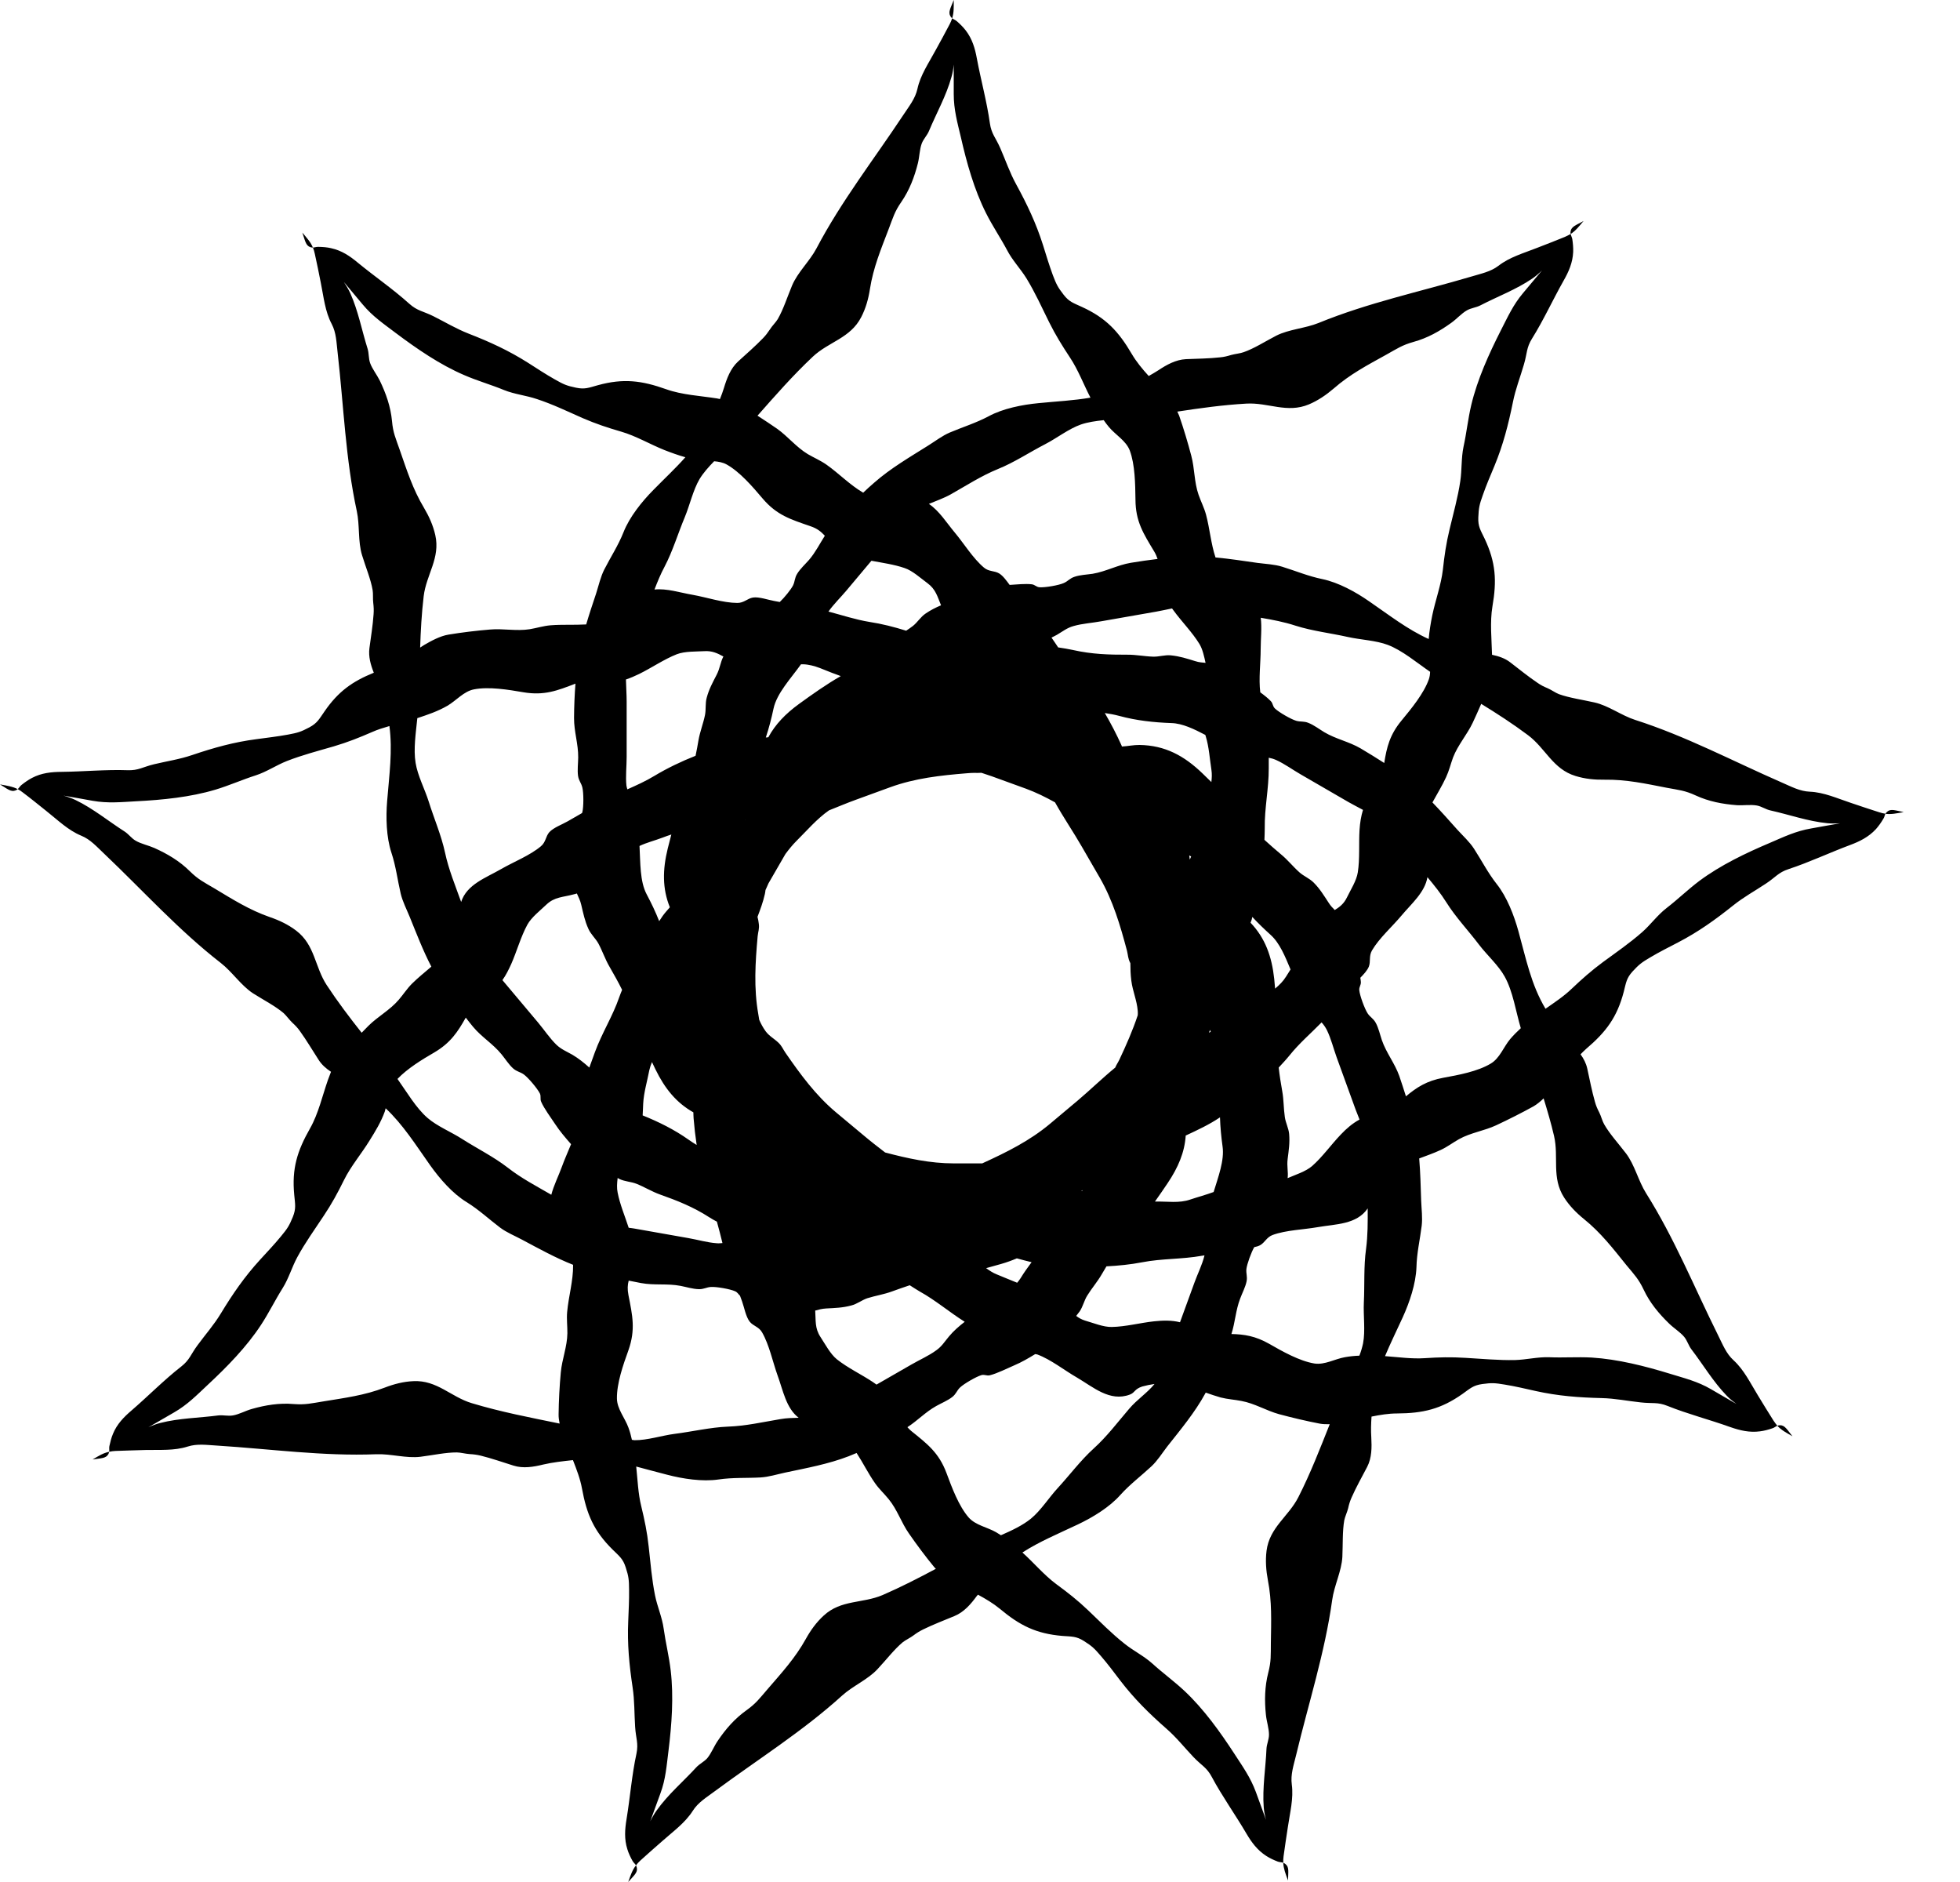 <svg width="25" height="24" viewBox="0 0 25 24" fill="#000000" xmlns="http://www.w3.org/2000/svg">
  <path d="M12.123 0.208C12.131 0.22 12.137 0.227 12.145 0.233C12.168 0.16 12.165 0.095 12.165 0C12.127 0.1 12.09 0.153 12.123 0.208Z"/>
  <path d="M3.959 3.152C3.971 3.156 3.982 3.157 3.991 3.157C3.962 3.086 3.917 3.039 3.856 2.966C3.892 3.067 3.898 3.132 3.959 3.152Z"/>
  <path d="M0.198 10.08C0.209 10.075 0.219 10.07 0.226 10.063C0.158 10.029 0.093 10.02 0 10.003C0.092 10.058 0.139 10.104 0.198 10.08Z"/>
  <path d="M1.382 18.544C1.388 18.533 1.391 18.523 1.392 18.514C1.318 18.529 1.262 18.564 1.181 18.612C1.287 18.595 1.351 18.6 1.382 18.544Z"/>
  <path d="M8.123 23.818C8.12 23.805 8.116 23.796 8.112 23.788C8.065 23.848 8.045 23.91 8.013 24C8.083 23.919 8.136 23.881 8.123 23.818Z"/>
  <path d="M16.429 23.981C16.43 23.873 16.447 23.811 16.396 23.771C16.387 23.763 16.377 23.758 16.368 23.755C16.372 23.831 16.396 23.892 16.429 23.981Z"/>
  <path d="M22.863 18.316C22.795 18.232 22.767 18.174 22.703 18.175C22.689 18.176 22.68 18.178 22.67 18.182C22.722 18.238 22.78 18.268 22.863 18.316Z"/>
  <path d="M24.282 10.356C24.177 10.336 24.117 10.309 24.07 10.352C24.06 10.361 24.054 10.369 24.049 10.378C24.125 10.387 24.188 10.373 24.282 10.356Z"/>
  <path d="M22.574 10.749C22.267 10.879 21.945 11.033 21.675 11.234C21.53 11.343 21.401 11.469 21.257 11.58C21.14 11.67 21.056 11.79 20.946 11.887C20.789 12.025 20.615 12.145 20.447 12.268C20.297 12.379 20.18 12.483 20.048 12.608C19.949 12.704 19.829 12.783 19.713 12.864C19.529 12.556 19.466 12.23 19.367 11.873C19.311 11.671 19.221 11.438 19.091 11.274C18.977 11.129 18.899 10.974 18.801 10.823C18.744 10.735 18.661 10.66 18.589 10.581C18.485 10.464 18.38 10.346 18.271 10.233C18.329 10.126 18.394 10.022 18.444 9.913C18.483 9.83 18.503 9.744 18.534 9.659C18.596 9.499 18.712 9.37 18.784 9.218C18.82 9.142 18.857 9.058 18.893 8.976C19.095 9.1 19.296 9.23 19.491 9.376C19.714 9.543 19.806 9.807 20.094 9.895C20.215 9.933 20.34 9.945 20.466 9.943C20.744 9.939 20.988 9.993 21.26 10.046C21.415 10.075 21.491 10.08 21.629 10.144C21.796 10.221 21.971 10.254 22.153 10.268C22.235 10.273 22.329 10.258 22.408 10.272C22.47 10.283 22.521 10.322 22.582 10.335C22.82 10.388 23.062 10.474 23.309 10.498C23.362 10.503 23.417 10.502 23.471 10.499C23.347 10.52 23.223 10.543 23.1 10.565C22.906 10.598 22.753 10.672 22.574 10.749ZM20.747 16.136C20.848 16.257 20.901 16.311 20.966 16.448C21.044 16.614 21.159 16.752 21.29 16.879C21.348 16.936 21.429 16.986 21.481 17.047C21.521 17.095 21.536 17.157 21.574 17.207C21.722 17.4 21.852 17.621 22.026 17.8C22.062 17.838 22.105 17.872 22.149 17.904C22.041 17.841 21.931 17.779 21.823 17.715C21.653 17.616 21.487 17.576 21.302 17.519C20.983 17.421 20.637 17.333 20.302 17.312C20.119 17.302 19.939 17.316 19.759 17.308C19.612 17.303 19.469 17.34 19.322 17.344C19.114 17.348 18.903 17.328 18.695 17.316C18.51 17.304 18.353 17.308 18.172 17.32C18.007 17.331 17.834 17.306 17.666 17.294C17.734 17.132 17.813 16.971 17.892 16.799C17.979 16.608 18.059 16.372 18.067 16.162C18.071 15.978 18.112 15.809 18.134 15.63C18.146 15.527 18.131 15.416 18.127 15.309C18.121 15.13 18.117 14.95 18.102 14.773C18.195 14.738 18.288 14.706 18.378 14.664C18.46 14.626 18.53 14.572 18.61 14.527C18.759 14.444 18.932 14.421 19.084 14.35C19.238 14.278 19.413 14.19 19.561 14.108C19.605 14.082 19.649 14.046 19.689 14.007C19.737 14.164 19.784 14.322 19.822 14.486C19.885 14.757 19.787 15.017 19.95 15.271C20.019 15.378 20.106 15.467 20.205 15.547C20.42 15.721 20.573 15.92 20.747 16.136ZM16.155 19.776C16.139 19.902 16.149 20.028 16.172 20.151C16.225 20.423 16.214 20.674 16.21 20.951C16.208 21.109 16.215 21.184 16.177 21.33C16.131 21.509 16.128 21.688 16.147 21.869C16.155 21.95 16.186 22.041 16.186 22.121C16.186 22.183 16.157 22.241 16.154 22.303C16.144 22.545 16.1 22.8 16.119 23.047C16.123 23.1 16.134 23.154 16.148 23.207C16.105 23.089 16.061 22.971 16.019 22.853C15.951 22.668 15.851 22.529 15.746 22.367C15.564 22.087 15.356 21.797 15.112 21.567C14.978 21.441 14.832 21.336 14.698 21.214C14.589 21.116 14.456 21.052 14.342 20.96C14.178 20.831 14.03 20.679 13.88 20.536C13.745 20.407 13.622 20.311 13.475 20.203C13.319 20.088 13.186 19.928 13.041 19.798C13.26 19.657 13.498 19.559 13.751 19.439C13.94 19.349 14.154 19.219 14.292 19.062C14.415 18.926 14.556 18.821 14.687 18.699C14.763 18.628 14.822 18.533 14.887 18.448C15.06 18.229 15.24 18.014 15.374 17.769C15.376 17.766 15.377 17.762 15.379 17.759C15.443 17.781 15.505 17.803 15.569 17.821C15.658 17.844 15.746 17.848 15.836 17.866C16.004 17.897 16.151 17.989 16.314 18.034C16.478 18.078 16.667 18.123 16.835 18.155C16.873 18.162 16.916 18.163 16.961 18.162C16.837 18.473 16.717 18.785 16.561 19.092C16.435 19.34 16.193 19.477 16.155 19.776ZM11.257 20.341C11.001 20.45 10.727 20.398 10.506 20.603C10.412 20.689 10.339 20.791 10.278 20.901C10.143 21.144 9.974 21.328 9.792 21.539C9.689 21.658 9.646 21.72 9.524 21.808C9.374 21.914 9.256 22.049 9.154 22.201C9.108 22.268 9.073 22.358 9.023 22.419C8.982 22.467 8.923 22.492 8.881 22.538C8.716 22.718 8.52 22.884 8.376 23.087C8.345 23.13 8.318 23.177 8.294 23.226C8.337 23.108 8.38 22.99 8.423 22.872C8.492 22.687 8.502 22.517 8.527 22.324C8.568 21.993 8.594 21.637 8.555 21.304C8.534 21.123 8.49 20.948 8.465 20.768C8.445 20.622 8.384 20.489 8.355 20.345C8.314 20.141 8.297 19.929 8.274 19.722C8.254 19.537 8.222 19.385 8.179 19.207C8.139 19.047 8.133 18.871 8.115 18.702C8.243 18.735 8.372 18.772 8.508 18.806C8.711 18.859 8.958 18.897 9.164 18.867C9.346 18.84 9.521 18.851 9.7 18.841C9.805 18.835 9.912 18.801 10.015 18.779C10.288 18.721 10.564 18.671 10.824 18.571C10.858 18.558 10.892 18.543 10.926 18.529C11.008 18.654 11.075 18.792 11.161 18.914C11.213 18.989 11.278 19.047 11.336 19.119C11.445 19.252 11.497 19.418 11.593 19.555C11.69 19.695 11.806 19.851 11.914 19.982C11.921 19.991 11.929 19.998 11.937 20.006C11.716 20.124 11.492 20.239 11.257 20.341ZM6.018 17.894C5.751 17.814 5.575 17.598 5.273 17.613C5.148 17.618 5.025 17.65 4.908 17.695C4.648 17.795 4.4 17.826 4.126 17.871C3.971 17.896 3.897 17.916 3.747 17.905C3.564 17.889 3.386 17.918 3.211 17.968C3.132 17.99 3.049 18.037 2.971 18.05C2.908 18.061 2.847 18.043 2.785 18.05C2.544 18.082 2.286 18.084 2.045 18.146C1.995 18.158 1.944 18.178 1.893 18.201C2.002 18.138 2.111 18.075 2.22 18.012C2.391 17.914 2.51 17.791 2.651 17.659C2.895 17.432 3.145 17.177 3.329 16.896C3.429 16.744 3.508 16.581 3.605 16.427C3.683 16.303 3.722 16.161 3.792 16.032C3.891 15.849 4.015 15.677 4.13 15.503C4.233 15.349 4.307 15.212 4.388 15.048C4.474 14.873 4.61 14.714 4.713 14.546C4.789 14.424 4.858 14.312 4.908 14.175C4.912 14.162 4.915 14.147 4.919 14.133C5.143 14.345 5.299 14.595 5.488 14.862C5.61 15.033 5.773 15.221 5.952 15.33C6.109 15.427 6.236 15.547 6.379 15.655C6.463 15.718 6.566 15.759 6.661 15.81C6.873 15.923 7.086 16.041 7.309 16.129C7.309 16.13 7.309 16.131 7.31 16.133C7.312 16.335 7.252 16.532 7.234 16.732C7.226 16.823 7.238 16.911 7.237 17.002C7.235 17.173 7.168 17.334 7.153 17.502C7.137 17.671 7.127 17.866 7.125 18.036C7.124 18.073 7.13 18.113 7.138 18.154C6.765 18.077 6.392 18.007 6.018 17.894ZM3.778 11.868C3.677 11.791 3.564 11.737 3.444 11.696C3.182 11.605 2.971 11.471 2.733 11.328C2.597 11.248 2.529 11.216 2.421 11.11C2.29 10.98 2.136 10.889 1.969 10.814C1.895 10.781 1.801 10.762 1.732 10.722C1.678 10.692 1.643 10.639 1.591 10.605C1.386 10.474 1.187 10.31 0.963 10.202C0.914 10.179 0.863 10.161 0.81 10.146C0.934 10.168 1.058 10.189 1.182 10.212C1.375 10.246 1.545 10.229 1.739 10.218C2.073 10.201 2.427 10.166 2.748 10.07C2.924 10.017 3.089 9.943 3.261 9.888C3.401 9.843 3.522 9.759 3.659 9.705C3.853 9.629 4.057 9.576 4.257 9.518C4.436 9.465 4.581 9.407 4.749 9.334C4.818 9.303 4.892 9.281 4.967 9.259C5.009 9.576 4.965 9.879 4.938 10.216C4.921 10.424 4.927 10.674 4.992 10.872C5.05 11.047 5.07 11.22 5.111 11.396C5.135 11.497 5.187 11.597 5.227 11.695C5.314 11.909 5.396 12.124 5.502 12.327C5.418 12.399 5.333 12.467 5.255 12.544C5.191 12.608 5.143 12.684 5.084 12.752C4.972 12.882 4.819 12.963 4.699 13.082C4.671 13.11 4.642 13.141 4.613 13.17C4.458 12.974 4.307 12.775 4.167 12.562C4.014 12.328 4.018 12.05 3.778 11.868ZM4.721 4.63C4.7 4.571 4.707 4.507 4.689 4.448C4.616 4.217 4.569 3.963 4.467 3.737C4.444 3.688 4.416 3.641 4.386 3.596C4.467 3.692 4.548 3.788 4.628 3.885C4.754 4.036 4.896 4.131 5.05 4.248C5.318 4.449 5.612 4.651 5.92 4.783C6.087 4.856 6.262 4.905 6.429 4.974C6.565 5.029 6.711 5.042 6.851 5.09C7.049 5.155 7.24 5.247 7.43 5.331C7.601 5.405 7.75 5.454 7.925 5.505C8.111 5.559 8.292 5.666 8.474 5.739C8.566 5.775 8.653 5.806 8.742 5.831C8.617 5.972 8.476 6.103 8.333 6.249C8.186 6.398 8.03 6.592 7.953 6.787C7.885 6.958 7.789 7.103 7.707 7.264C7.66 7.357 7.636 7.467 7.604 7.567C7.56 7.699 7.516 7.83 7.477 7.963C7.325 7.972 7.172 7.962 7.022 7.974C6.93 7.982 6.847 8.009 6.757 8.024C6.588 8.051 6.417 8.013 6.25 8.028C6.08 8.042 5.888 8.065 5.72 8.093C5.616 8.11 5.501 8.172 5.412 8.224C5.395 8.234 5.377 8.247 5.359 8.258C5.366 8.042 5.378 7.824 5.404 7.604C5.437 7.327 5.619 7.117 5.552 6.823C5.524 6.699 5.472 6.584 5.408 6.476C5.265 6.238 5.19 5.999 5.099 5.738C5.047 5.588 5.013 5.52 5 5.369C4.983 5.186 4.923 5.017 4.844 4.853C4.808 4.78 4.748 4.705 4.721 4.63ZM10.368 4.548C10.572 4.357 10.847 4.313 10.985 4.044C11.043 3.932 11.077 3.811 11.096 3.686C11.139 3.412 11.236 3.18 11.335 2.921C11.391 2.774 11.41 2.7 11.496 2.576C11.6 2.425 11.664 2.257 11.708 2.081C11.728 2.002 11.729 1.905 11.757 1.83C11.779 1.772 11.825 1.728 11.849 1.671C11.943 1.445 12.07 1.222 12.136 0.982C12.151 0.931 12.16 0.878 12.165 0.823C12.165 0.948 12.165 1.074 12.165 1.2C12.165 1.397 12.211 1.561 12.256 1.75C12.33 2.076 12.426 2.419 12.577 2.718C12.659 2.882 12.761 3.031 12.846 3.191C12.914 3.322 13.017 3.427 13.094 3.552C13.202 3.729 13.29 3.923 13.382 4.109C13.465 4.276 13.548 4.408 13.648 4.56C13.752 4.716 13.822 4.904 13.909 5.071C13.696 5.108 13.479 5.118 13.247 5.141C13.038 5.161 12.793 5.209 12.609 5.309C12.447 5.395 12.279 5.446 12.114 5.516C12.018 5.557 11.929 5.626 11.839 5.682C11.604 5.83 11.36 5.971 11.151 6.155C11.102 6.197 11.056 6.239 11.01 6.283C10.839 6.183 10.7 6.037 10.541 5.925C10.465 5.872 10.384 5.838 10.305 5.792C10.158 5.704 10.051 5.567 9.914 5.469C9.836 5.415 9.749 5.357 9.662 5.301C9.889 5.044 10.113 4.788 10.368 4.548ZM15.898 5.147C16.177 5.131 16.416 5.274 16.695 5.157C16.811 5.108 16.915 5.037 17.011 4.955C17.22 4.772 17.442 4.656 17.684 4.522C17.822 4.445 17.884 4.401 18.03 4.36C18.206 4.312 18.363 4.224 18.511 4.117C18.578 4.07 18.64 3.998 18.71 3.958C18.764 3.927 18.827 3.923 18.883 3.894C19.099 3.782 19.34 3.692 19.545 3.552C19.589 3.522 19.63 3.486 19.669 3.448C19.588 3.544 19.508 3.64 19.427 3.737C19.3 3.887 19.231 4.043 19.142 4.216C18.991 4.514 18.844 4.838 18.766 5.165C18.724 5.343 18.706 5.522 18.667 5.699C18.637 5.844 18.648 5.99 18.626 6.136C18.596 6.341 18.538 6.545 18.49 6.748C18.446 6.929 18.424 7.083 18.404 7.265C18.382 7.457 18.309 7.654 18.269 7.846C18.248 7.95 18.232 8.047 18.223 8.149C17.951 8.026 17.724 7.847 17.463 7.668C17.291 7.548 17.072 7.428 16.867 7.385C16.686 7.348 16.526 7.28 16.354 7.227C16.255 7.196 16.142 7.192 16.037 7.178C15.86 7.153 15.683 7.125 15.504 7.109C15.445 6.932 15.431 6.742 15.383 6.563C15.359 6.474 15.318 6.397 15.288 6.31C15.231 6.148 15.239 5.975 15.195 5.812C15.152 5.647 15.096 5.461 15.04 5.3C15.033 5.283 15.025 5.265 15.017 5.249C15.306 5.205 15.598 5.164 15.898 5.147ZM17.878 9.187C17.726 9.37 17.688 9.529 17.656 9.73C17.558 9.667 17.46 9.606 17.355 9.544C17.204 9.456 17.041 9.426 16.891 9.337C16.828 9.299 16.759 9.246 16.69 9.219C16.63 9.194 16.591 9.208 16.534 9.192C16.466 9.172 16.312 9.083 16.262 9.035C16.231 9.005 16.238 8.97 16.209 8.941C16.174 8.904 16.126 8.866 16.075 8.829C16.053 8.655 16.08 8.453 16.08 8.28C16.08 8.149 16.097 8.007 16.081 7.878C16.23 7.903 16.378 7.931 16.525 7.979C16.738 8.047 16.974 8.074 17.192 8.123C17.352 8.159 17.549 8.166 17.702 8.224C17.889 8.296 18.07 8.45 18.241 8.567C18.24 8.599 18.236 8.63 18.226 8.66C18.162 8.843 18.002 9.037 17.878 9.187ZM17.933 13.981C17.905 13.895 17.879 13.81 17.848 13.721C17.789 13.556 17.683 13.429 17.626 13.265C17.602 13.194 17.584 13.11 17.548 13.044C17.517 12.987 17.478 12.973 17.445 12.924C17.406 12.865 17.345 12.698 17.338 12.629C17.333 12.586 17.361 12.563 17.358 12.522C17.357 12.506 17.354 12.487 17.351 12.469C17.395 12.424 17.441 12.374 17.46 12.326C17.485 12.26 17.458 12.193 17.5 12.12C17.592 11.963 17.757 11.818 17.875 11.677C18.002 11.525 18.175 11.38 18.207 11.186C18.293 11.289 18.377 11.393 18.449 11.508C18.568 11.698 18.731 11.869 18.866 12.048C18.966 12.179 19.113 12.31 19.192 12.453C19.298 12.642 19.335 12.902 19.398 13.112C19.352 13.154 19.306 13.2 19.263 13.25C19.178 13.351 19.13 13.495 19.015 13.563C18.848 13.664 18.602 13.709 18.41 13.744C18.198 13.783 18.07 13.866 17.933 13.981ZM5.941 12.977C5.97 13.016 6.001 13.054 6.032 13.092C6.144 13.227 6.286 13.309 6.397 13.445C6.444 13.502 6.49 13.576 6.545 13.625C6.594 13.668 6.635 13.668 6.683 13.703C6.74 13.745 6.855 13.882 6.886 13.944C6.904 13.982 6.886 14.013 6.903 14.051C6.941 14.138 7.027 14.253 7.081 14.335C7.14 14.425 7.212 14.509 7.284 14.591C7.244 14.69 7.199 14.789 7.166 14.881C7.124 14.997 7.063 15.116 7.032 15.236C6.841 15.125 6.651 15.027 6.476 14.89C6.299 14.753 6.087 14.647 5.898 14.527C5.76 14.437 5.578 14.364 5.454 14.257C5.305 14.128 5.189 13.926 5.07 13.759C5.196 13.626 5.386 13.51 5.54 13.421C5.747 13.299 5.838 13.16 5.941 12.977ZM11.538 7.244C11.639 7.277 11.745 7.375 11.83 7.437C11.935 7.514 11.957 7.607 12.003 7.719C11.935 7.748 11.872 7.779 11.805 7.825C11.743 7.867 11.704 7.934 11.646 7.981C11.618 8.003 11.588 8.023 11.558 8.043C11.404 7.995 11.248 7.955 11.09 7.931C10.912 7.902 10.742 7.845 10.567 7.799C10.633 7.705 10.724 7.617 10.797 7.53C10.904 7.403 11.009 7.276 11.115 7.151C11.257 7.178 11.405 7.198 11.538 7.244ZM16.424 14.781C16.438 14.669 16.453 14.575 16.443 14.46C16.436 14.386 16.398 14.318 16.388 14.244C16.372 14.136 16.375 14.024 16.355 13.915C16.337 13.814 16.321 13.714 16.31 13.614C16.357 13.563 16.405 13.512 16.448 13.459C16.571 13.305 16.72 13.178 16.857 13.038C16.884 13.068 16.907 13.1 16.926 13.139C16.978 13.246 17.009 13.372 17.049 13.483C17.129 13.704 17.209 13.925 17.29 14.147C17.306 14.189 17.324 14.232 17.341 14.277C17.252 14.325 17.175 14.391 17.103 14.467C16.98 14.595 16.869 14.753 16.737 14.869C16.656 14.94 16.52 14.982 16.424 15.024C16.434 14.943 16.412 14.874 16.424 14.781ZM7.318 11.405C7.333 11.402 7.345 11.398 7.358 11.394C7.377 11.438 7.401 11.481 7.414 11.539C7.44 11.648 7.458 11.742 7.506 11.847C7.537 11.916 7.596 11.966 7.632 12.031C7.684 12.127 7.719 12.234 7.775 12.329C7.832 12.428 7.886 12.524 7.935 12.623C7.923 12.655 7.908 12.686 7.898 12.718C7.815 12.96 7.677 13.174 7.588 13.418C7.565 13.484 7.541 13.548 7.517 13.614C7.449 13.553 7.378 13.496 7.3 13.45C7.226 13.408 7.159 13.382 7.097 13.323C7.013 13.241 6.941 13.133 6.865 13.042C6.713 12.862 6.562 12.681 6.411 12.502C6.41 12.501 6.41 12.5 6.409 12.498C6.453 12.436 6.488 12.366 6.521 12.293C6.592 12.132 6.643 11.945 6.727 11.791C6.779 11.697 6.893 11.609 6.969 11.536C7.074 11.436 7.18 11.443 7.318 11.405ZM16.264 12.607C16.261 12.566 16.257 12.525 16.253 12.485C16.222 12.197 16.138 11.963 15.951 11.767C15.955 11.753 15.962 11.739 15.966 11.726C15.969 11.715 15.971 11.703 15.973 11.693C16.047 11.773 16.126 11.849 16.207 11.922C16.323 12.026 16.392 12.198 16.461 12.363C16.442 12.393 16.423 12.422 16.405 12.452C16.367 12.514 16.318 12.562 16.264 12.607ZM13.79 15.184C13.796 15.182 13.802 15.18 13.808 15.178C13.807 15.181 13.806 15.184 13.805 15.186C13.8 15.186 13.795 15.185 13.79 15.184ZM8.204 14.074C8.211 13.934 8.255 13.79 8.282 13.648C8.29 13.612 8.302 13.577 8.316 13.544C8.331 13.576 8.346 13.608 8.361 13.638C8.48 13.882 8.627 14.063 8.844 14.185C8.845 14.21 8.845 14.237 8.847 14.262C8.856 14.375 8.869 14.488 8.886 14.601C8.851 14.58 8.816 14.557 8.782 14.533C8.601 14.405 8.401 14.306 8.197 14.224C8.2 14.181 8.201 14.133 8.204 14.074ZM15.374 9.372C15.377 9.379 15.378 9.385 15.38 9.392C15.421 9.525 15.43 9.677 15.452 9.819C15.46 9.872 15.457 9.923 15.451 9.973C15.413 9.936 15.375 9.899 15.339 9.864C15.103 9.636 14.859 9.505 14.535 9.5C14.46 9.499 14.384 9.516 14.31 9.52C14.308 9.515 14.307 9.509 14.305 9.505C14.242 9.365 14.17 9.227 14.092 9.093C14.154 9.102 14.215 9.113 14.278 9.13C14.495 9.189 14.718 9.213 14.943 9.221C15.082 9.225 15.23 9.297 15.374 9.372ZM15.434 13.134C15.437 13.142 15.439 13.15 15.443 13.158C15.435 13.162 15.428 13.165 15.42 13.169C15.426 13.157 15.429 13.146 15.434 13.134ZM9.508 10.46V10.458C9.509 10.458 9.51 10.458 9.511 10.457C9.51 10.458 9.509 10.459 9.508 10.46ZM15.176 10.962C15.173 10.944 15.172 10.926 15.169 10.909C15.177 10.914 15.185 10.918 15.193 10.922C15.187 10.936 15.181 10.948 15.176 10.962ZM10.919 10.198C11.065 10.145 11.21 10.092 11.355 10.039C11.671 9.924 11.998 9.888 12.331 9.861C12.367 9.857 12.395 9.857 12.425 9.856C12.457 9.857 12.487 9.857 12.518 9.855C12.563 9.87 12.609 9.885 12.652 9.9C12.797 9.953 12.942 10.005 13.087 10.058C13.217 10.106 13.338 10.166 13.457 10.232C13.565 10.426 13.694 10.614 13.797 10.794C13.875 10.927 13.952 11.061 14.029 11.195C14.197 11.487 14.289 11.801 14.375 12.125C14.389 12.182 14.387 12.222 14.415 12.277C14.416 12.28 14.417 12.281 14.418 12.283C14.418 12.354 14.42 12.426 14.43 12.505C14.447 12.64 14.501 12.755 14.512 12.891C14.514 12.912 14.513 12.93 14.512 12.947C14.448 13.14 14.365 13.328 14.277 13.515C14.258 13.554 14.239 13.579 14.225 13.614C14.059 13.75 13.901 13.904 13.748 14.033L13.393 14.331C13.134 14.548 12.841 14.693 12.537 14.832C12.534 14.834 12.532 14.835 12.529 14.836H12.165C11.864 14.836 11.578 14.773 11.29 14.697C11.195 14.624 11.102 14.552 11.017 14.48C10.898 14.38 10.78 14.281 10.661 14.183C10.403 13.966 10.21 13.702 10.019 13.426C9.985 13.377 9.974 13.34 9.929 13.297C9.875 13.245 9.81 13.212 9.765 13.15C9.732 13.104 9.706 13.056 9.684 13.005C9.68 12.981 9.676 12.956 9.672 12.932C9.613 12.6 9.634 12.273 9.664 11.939C9.67 11.88 9.687 11.844 9.679 11.783C9.676 11.751 9.669 11.721 9.662 11.692C9.697 11.599 9.732 11.508 9.756 11.401C9.76 11.384 9.762 11.367 9.764 11.35C9.769 11.34 9.774 11.33 9.778 11.319C9.785 11.301 9.794 11.283 9.802 11.265C9.873 11.142 9.944 11.019 10.014 10.898C10.017 10.893 10.019 10.89 10.021 10.887C10.065 10.828 10.111 10.772 10.157 10.726C10.288 10.596 10.418 10.443 10.574 10.334C10.692 10.287 10.808 10.238 10.919 10.198ZM8.249 11.406C8.16 11.239 8.169 10.999 8.157 10.788C8.25 10.744 8.35 10.72 8.45 10.682C8.487 10.667 8.525 10.655 8.563 10.642C8.547 10.702 8.532 10.762 8.517 10.821C8.451 11.09 8.447 11.33 8.544 11.57C8.513 11.606 8.48 11.642 8.452 11.681C8.437 11.702 8.423 11.725 8.408 11.747C8.362 11.63 8.308 11.517 8.249 11.406ZM12.974 16.358C12.888 16.325 12.801 16.286 12.715 16.252C12.664 16.232 12.621 16.203 12.578 16.172C12.644 16.154 12.708 16.136 12.771 16.118C12.841 16.098 12.907 16.074 12.97 16.047C13.032 16.064 13.094 16.081 13.158 16.096C13.109 16.162 13.06 16.23 13.017 16.301C13.004 16.321 12.99 16.339 12.974 16.358ZM15.48 15.201C15.383 15.237 15.28 15.264 15.182 15.297C15.038 15.347 14.891 15.319 14.738 15.323C14.736 15.323 14.734 15.322 14.732 15.322C14.788 15.243 14.843 15.163 14.894 15.087C15.027 14.889 15.11 14.696 15.124 14.481C15.274 14.411 15.425 14.341 15.561 14.249C15.565 14.374 15.577 14.498 15.594 14.621C15.619 14.798 15.539 15.007 15.48 15.201ZM14.95 7.759C14.955 7.767 14.961 7.776 14.968 7.784C15.072 7.927 15.208 8.063 15.3 8.214C15.339 8.279 15.359 8.37 15.377 8.453C15.336 8.449 15.293 8.447 15.245 8.431C15.137 8.398 15.047 8.368 14.932 8.357C14.857 8.35 14.784 8.376 14.71 8.374C14.6 8.371 14.49 8.348 14.38 8.349C14.146 8.35 13.926 8.343 13.69 8.29C13.628 8.277 13.563 8.265 13.497 8.256C13.469 8.213 13.44 8.172 13.412 8.131C13.435 8.119 13.457 8.109 13.48 8.096C13.554 8.053 13.609 8.007 13.692 7.984C13.805 7.951 13.935 7.944 14.051 7.922C14.283 7.881 14.515 7.841 14.747 7.8C14.813 7.788 14.881 7.773 14.95 7.759ZM10.241 8.471C10.394 8.475 10.522 8.551 10.666 8.6C10.686 8.607 10.705 8.615 10.724 8.622C10.543 8.725 10.357 8.857 10.19 8.978C10.02 9.102 9.889 9.237 9.8 9.402C9.789 9.403 9.779 9.404 9.768 9.405C9.808 9.284 9.84 9.162 9.866 9.038C9.908 8.84 10.088 8.652 10.217 8.471C10.226 8.471 10.233 8.471 10.241 8.471ZM8.152 8.595C8.311 8.517 8.47 8.407 8.633 8.343C8.734 8.304 8.878 8.31 8.982 8.304C9.083 8.297 9.152 8.331 9.227 8.372C9.188 8.446 9.185 8.518 9.142 8.603C9.09 8.704 9.044 8.786 9.014 8.898C8.994 8.97 9.007 9.047 8.992 9.12C8.97 9.227 8.928 9.332 8.909 9.441C8.898 9.507 8.886 9.573 8.872 9.638C8.69 9.71 8.512 9.795 8.344 9.896C8.235 9.962 8.119 10.014 8.002 10.066C7.998 10.05 7.992 10.035 7.99 10.017C7.978 9.9 7.993 9.771 7.993 9.653V8.946C7.993 8.855 7.986 8.76 7.984 8.665C8.041 8.646 8.096 8.622 8.152 8.595ZM8.086 15.666C8.064 15.662 8.041 15.66 8.019 15.657C7.971 15.509 7.907 15.359 7.878 15.208C7.866 15.153 7.87 15.088 7.878 15.022C7.886 15.027 7.894 15.032 7.903 15.036C7.971 15.068 8.049 15.069 8.118 15.096C8.219 15.136 8.315 15.196 8.419 15.233C8.639 15.311 8.844 15.392 9.048 15.524C9.078 15.543 9.111 15.562 9.144 15.579C9.17 15.669 9.192 15.76 9.215 15.852C9.191 15.854 9.166 15.857 9.14 15.854C9.023 15.846 8.898 15.809 8.782 15.789C8.55 15.748 8.317 15.707 8.086 15.666ZM11.18 17.657C11.165 17.647 11.15 17.635 11.133 17.624C10.986 17.526 10.812 17.444 10.674 17.334C10.591 17.267 10.524 17.139 10.466 17.051C10.391 16.938 10.407 16.84 10.398 16.713C10.441 16.701 10.485 16.689 10.539 16.686C10.651 16.68 10.747 16.678 10.858 16.648C10.931 16.63 10.99 16.581 11.061 16.556C11.165 16.523 11.276 16.507 11.38 16.468C11.456 16.44 11.53 16.415 11.604 16.39C11.647 16.417 11.688 16.445 11.732 16.47C11.934 16.582 12.108 16.732 12.305 16.856C12.233 16.912 12.163 16.972 12.105 17.042C12.05 17.107 12.013 17.17 11.943 17.219C11.848 17.289 11.729 17.341 11.627 17.4C11.478 17.486 11.329 17.572 11.18 17.657ZM14.72 16.85C14.544 16.869 14.358 16.919 14.181 16.922C14.074 16.925 13.941 16.869 13.841 16.841C13.793 16.826 13.758 16.805 13.727 16.781C13.741 16.763 13.756 16.744 13.771 16.724C13.813 16.662 13.828 16.586 13.867 16.523C13.924 16.43 13.998 16.346 14.053 16.25C14.073 16.216 14.092 16.183 14.113 16.149C14.266 16.141 14.419 16.126 14.569 16.097C14.82 16.048 15.075 16.06 15.331 16.014L15.363 16.009C15.363 16.011 15.362 16.013 15.362 16.015C15.334 16.129 15.275 16.246 15.235 16.357C15.174 16.525 15.113 16.693 15.051 16.862C14.945 16.835 14.834 16.838 14.72 16.85ZM16.275 9.691C16.383 9.739 16.487 9.816 16.59 9.875C16.793 9.993 16.997 10.111 17.201 10.229C17.26 10.262 17.323 10.295 17.385 10.328C17.36 10.409 17.347 10.494 17.341 10.582C17.33 10.758 17.346 10.951 17.319 11.124C17.303 11.231 17.225 11.352 17.179 11.447C17.141 11.525 17.087 11.567 17.025 11.605C16.999 11.579 16.971 11.551 16.947 11.512C16.885 11.418 16.836 11.335 16.755 11.254C16.702 11.201 16.63 11.174 16.574 11.124C16.492 11.051 16.423 10.963 16.337 10.893C16.265 10.832 16.195 10.772 16.128 10.71C16.129 10.66 16.133 10.611 16.132 10.562C16.128 10.306 16.184 10.057 16.183 9.798V9.663C16.213 9.669 16.244 9.677 16.275 9.691ZM14.078 5.358C14.099 5.388 14.12 5.417 14.144 5.445C14.229 5.547 14.362 5.619 14.41 5.744C14.478 5.925 14.48 6.176 14.483 6.37C14.484 6.652 14.585 6.805 14.722 7.033C14.743 7.068 14.755 7.099 14.765 7.128C14.653 7.142 14.542 7.157 14.424 7.177C14.252 7.206 14.108 7.288 13.937 7.317C13.864 7.328 13.776 7.331 13.707 7.355C13.644 7.375 13.624 7.411 13.569 7.435C13.506 7.464 13.33 7.494 13.26 7.489C13.218 7.487 13.2 7.455 13.159 7.451C13.081 7.442 12.97 7.453 12.878 7.459C12.838 7.405 12.794 7.343 12.745 7.313C12.684 7.276 12.613 7.292 12.55 7.238C12.41 7.12 12.296 6.932 12.178 6.791C12.074 6.667 11.98 6.514 11.848 6.426C11.941 6.387 12.038 6.354 12.129 6.303C12.329 6.19 12.515 6.069 12.727 5.982C12.936 5.898 13.132 5.767 13.332 5.664C13.478 5.589 13.633 5.467 13.788 5.413C13.876 5.383 13.976 5.369 14.078 5.358ZM8.923 6.109C8.971 6.03 9.038 5.955 9.109 5.882C9.165 5.887 9.219 5.896 9.268 5.923C9.437 6.017 9.6 6.207 9.727 6.357C9.909 6.571 10.085 6.623 10.336 6.71C10.426 6.74 10.473 6.781 10.521 6.832C10.455 6.935 10.402 7.043 10.32 7.139C10.271 7.195 10.207 7.253 10.168 7.317C10.134 7.372 10.141 7.413 10.115 7.466C10.088 7.519 10.006 7.62 9.946 7.677C9.922 7.673 9.899 7.669 9.876 7.664C9.8 7.651 9.682 7.608 9.604 7.62C9.533 7.632 9.49 7.689 9.405 7.689C9.222 7.688 9.014 7.617 8.833 7.585C8.675 7.558 8.505 7.501 8.348 7.518C8.386 7.419 8.426 7.321 8.477 7.226C8.581 7.028 8.648 6.801 8.735 6.594C8.798 6.442 8.84 6.25 8.923 6.109ZM5.323 9.158C5.459 9.113 5.582 9.072 5.707 9C5.82 8.934 5.915 8.816 6.046 8.791C6.237 8.754 6.484 8.795 6.676 8.828C6.942 8.873 7.109 8.807 7.34 8.718C7.329 8.861 7.323 9.004 7.322 9.155C7.321 9.331 7.377 9.486 7.375 9.66C7.374 9.735 7.363 9.82 7.373 9.894C7.383 9.959 7.414 9.984 7.428 10.042C7.445 10.11 7.445 10.289 7.428 10.356C7.427 10.362 7.425 10.365 7.423 10.369C7.363 10.403 7.302 10.438 7.242 10.473C7.175 10.512 7.059 10.554 7.006 10.613C6.959 10.667 6.963 10.74 6.898 10.793C6.758 10.91 6.553 10.99 6.393 11.082C6.2 11.194 5.954 11.277 5.882 11.502C5.807 11.292 5.723 11.091 5.676 10.871C5.629 10.652 5.535 10.436 5.468 10.221C5.419 10.065 5.327 9.891 5.301 9.729C5.272 9.553 5.304 9.348 5.323 9.158ZM8.093 18.366C8.083 18.366 8.071 18.362 8.06 18.361C8.049 18.309 8.035 18.258 8.016 18.206C7.971 18.082 7.871 17.968 7.869 17.835C7.866 17.64 7.949 17.404 8.015 17.221C8.109 16.955 8.067 16.776 8.016 16.516C8.001 16.44 8.005 16.385 8.019 16.331C8.07 16.342 8.122 16.352 8.176 16.362C8.348 16.394 8.51 16.365 8.681 16.398C8.754 16.412 8.836 16.438 8.912 16.44C8.977 16.442 9.008 16.416 9.067 16.412C9.137 16.407 9.313 16.438 9.377 16.467C9.407 16.48 9.418 16.505 9.439 16.524C9.448 16.548 9.457 16.572 9.466 16.598C9.492 16.67 9.513 16.792 9.563 16.855C9.608 16.911 9.68 16.919 9.721 16.992C9.812 17.151 9.856 17.366 9.918 17.54C9.988 17.73 10.026 17.957 10.187 18.08C10.111 18.082 10.033 18.083 9.955 18.097C9.729 18.135 9.512 18.185 9.283 18.193C9.059 18.202 8.829 18.257 8.606 18.285C8.443 18.306 8.256 18.368 8.093 18.366ZM12.767 19.578C12.746 19.566 12.727 19.552 12.706 19.54C12.593 19.475 12.443 19.451 12.355 19.351C12.228 19.204 12.141 18.969 12.073 18.786C11.975 18.523 11.827 18.413 11.62 18.246C11.601 18.23 11.588 18.215 11.574 18.2C11.704 18.116 11.804 18.007 11.942 17.93C12.006 17.894 12.087 17.861 12.145 17.816C12.197 17.776 12.203 17.734 12.246 17.693C12.297 17.645 12.451 17.556 12.518 17.536C12.559 17.525 12.586 17.548 12.626 17.538C12.719 17.515 12.847 17.45 12.938 17.411C13.028 17.373 13.118 17.321 13.204 17.268C13.214 17.27 13.222 17.27 13.232 17.273C13.404 17.337 13.575 17.474 13.735 17.566C13.944 17.688 14.156 17.881 14.412 17.784C14.478 17.759 14.467 17.715 14.57 17.681C14.617 17.668 14.671 17.657 14.726 17.649C14.633 17.764 14.504 17.846 14.403 17.965C14.254 18.139 14.121 18.317 13.951 18.471C13.785 18.621 13.643 18.812 13.491 18.977C13.38 19.097 13.276 19.263 13.149 19.367C13.043 19.453 12.904 19.518 12.767 19.578ZM17.157 17.307C17.027 17.329 16.898 17.408 16.766 17.388C16.575 17.357 16.356 17.233 16.187 17.136C16.014 17.038 15.87 17.015 15.707 17.012C15.755 16.861 15.761 16.71 15.818 16.561C15.844 16.491 15.885 16.414 15.9 16.342C15.913 16.277 15.892 16.242 15.898 16.183C15.906 16.118 15.959 15.972 15.998 15.904C16.025 15.899 16.051 15.891 16.072 15.88C16.135 15.845 16.156 15.776 16.235 15.748C16.407 15.686 16.627 15.681 16.808 15.649C17.036 15.609 17.305 15.617 17.445 15.41C17.446 15.584 17.447 15.755 17.424 15.928C17.393 16.151 17.407 16.386 17.396 16.611C17.388 16.775 17.417 16.97 17.386 17.131C17.375 17.182 17.36 17.235 17.339 17.288C17.279 17.29 17.22 17.296 17.157 17.307ZM23.609 10.239C23.431 10.18 23.266 10.104 23.085 10.096C22.957 10.091 22.852 10.033 22.725 9.978C22.102 9.706 21.507 9.389 20.858 9.181C20.682 9.125 20.517 8.998 20.338 8.958C20.183 8.923 20.017 8.9 19.884 8.852C19.842 8.836 19.786 8.796 19.739 8.776C19.691 8.756 19.656 8.739 19.613 8.709C19.491 8.627 19.379 8.535 19.264 8.447C19.196 8.394 19.115 8.368 19.031 8.35C19.026 8.15 19.003 7.932 19.036 7.734C19.093 7.406 19.08 7.173 18.936 6.868C18.884 6.759 18.851 6.715 18.856 6.598C18.861 6.476 18.87 6.435 18.913 6.315C18.958 6.185 19.009 6.069 19.062 5.941C19.173 5.673 19.239 5.415 19.297 5.13C19.331 4.959 19.39 4.813 19.438 4.647C19.48 4.505 19.468 4.435 19.541 4.318C19.688 4.083 19.807 3.821 19.944 3.579C20.01 3.463 20.06 3.349 20.066 3.213C20.068 3.161 20.063 3.102 20.055 3.05C20.05 3.023 20.038 3.007 20.034 2.983C20.012 2.996 19.988 3.009 19.96 3.021C19.843 3.069 19.73 3.113 19.608 3.16C19.433 3.229 19.257 3.278 19.115 3.388C19.013 3.466 18.895 3.488 18.763 3.528C18.11 3.721 17.451 3.86 16.82 4.118C16.648 4.188 16.442 4.198 16.278 4.281C16.137 4.354 15.996 4.445 15.863 4.491C15.821 4.507 15.752 4.513 15.703 4.527C15.653 4.542 15.615 4.552 15.562 4.557C15.417 4.573 15.271 4.574 15.127 4.58C14.996 4.587 14.88 4.652 14.773 4.723C14.734 4.748 14.693 4.772 14.652 4.795C14.57 4.705 14.494 4.613 14.436 4.514C14.267 4.226 14.107 4.055 13.802 3.915C13.692 3.864 13.638 3.851 13.567 3.759C13.492 3.663 13.473 3.624 13.428 3.506C13.381 3.377 13.344 3.255 13.303 3.123C13.215 2.846 13.101 2.606 12.961 2.35C12.878 2.198 12.828 2.048 12.759 1.89C12.7 1.754 12.646 1.71 12.626 1.572C12.588 1.298 12.511 1.02 12.46 0.746C12.436 0.615 12.401 0.496 12.318 0.388C12.287 0.347 12.245 0.306 12.205 0.271C12.184 0.253 12.164 0.248 12.145 0.233C12.137 0.257 12.128 0.281 12.113 0.309C12.055 0.421 11.996 0.527 11.933 0.642C11.844 0.807 11.74 0.957 11.702 1.133C11.674 1.258 11.598 1.351 11.522 1.466C11.146 2.034 10.731 2.565 10.414 3.168C10.327 3.332 10.174 3.472 10.103 3.641C10.042 3.787 9.991 3.948 9.92 4.07C9.898 4.108 9.848 4.156 9.821 4.2C9.792 4.243 9.769 4.275 9.732 4.313C9.631 4.417 9.521 4.513 9.414 4.61C9.318 4.699 9.271 4.825 9.234 4.947C9.22 4.994 9.202 5.041 9.183 5.089C9.172 5.087 9.158 5.084 9.146 5.081C8.937 5.048 8.699 5.036 8.498 4.964C8.183 4.852 7.952 4.823 7.627 4.912C7.511 4.944 7.461 4.968 7.347 4.944C7.227 4.919 7.189 4.902 7.078 4.839C6.959 4.772 6.852 4.701 6.736 4.627C6.49 4.471 6.248 4.36 5.978 4.255C5.815 4.191 5.681 4.109 5.527 4.032C5.394 3.966 5.324 3.966 5.22 3.873C5.015 3.688 4.777 3.525 4.563 3.349C4.46 3.263 4.356 3.194 4.223 3.165C4.173 3.153 4.115 3.149 4.062 3.148C4.033 3.147 4.016 3.156 3.991 3.157C4.001 3.18 4.009 3.206 4.015 3.235C4.043 3.358 4.066 3.478 4.092 3.607C4.129 3.79 4.146 3.972 4.231 4.132C4.29 4.245 4.291 4.366 4.307 4.502C4.384 5.179 4.407 5.852 4.551 6.518C4.59 6.699 4.564 6.905 4.618 7.08C4.664 7.232 4.73 7.387 4.753 7.526C4.761 7.57 4.754 7.638 4.761 7.69C4.767 7.741 4.769 7.781 4.765 7.834C4.755 7.98 4.731 8.122 4.712 8.266C4.698 8.374 4.728 8.479 4.768 8.579C4.496 8.689 4.315 8.817 4.14 9.071C4.071 9.17 4.048 9.221 3.945 9.276C3.838 9.333 3.797 9.345 3.673 9.368C3.537 9.393 3.41 9.407 3.273 9.426C2.985 9.463 2.728 9.535 2.453 9.628C2.289 9.684 2.132 9.706 1.965 9.746C1.82 9.781 1.766 9.827 1.628 9.822C1.352 9.812 1.064 9.84 0.787 9.843C0.653 9.844 0.529 9.857 0.409 9.92C0.362 9.944 0.315 9.978 0.273 10.011C0.252 10.029 0.244 10.048 0.226 10.063C0.248 10.075 0.271 10.089 0.294 10.108C0.395 10.184 0.489 10.261 0.592 10.343C0.74 10.46 0.869 10.588 1.036 10.657C1.154 10.705 1.232 10.796 1.333 10.891C1.827 11.36 2.277 11.861 2.815 12.279C2.962 12.393 3.074 12.567 3.227 12.667C3.361 12.752 3.511 12.829 3.618 12.92C3.651 12.95 3.691 13.006 3.729 13.042C3.767 13.077 3.794 13.105 3.825 13.148C3.91 13.266 3.984 13.392 4.063 13.514C4.103 13.578 4.16 13.627 4.222 13.668C4.209 13.703 4.195 13.739 4.183 13.771C4.113 13.97 4.061 14.203 3.955 14.389C3.79 14.679 3.721 14.903 3.753 15.237C3.764 15.357 3.779 15.41 3.735 15.519C3.689 15.632 3.666 15.667 3.585 15.765C3.498 15.871 3.41 15.963 3.316 16.066C3.121 16.279 2.969 16.499 2.818 16.748C2.728 16.897 2.623 17.014 2.521 17.153C2.432 17.272 2.421 17.341 2.311 17.427C2.093 17.597 1.891 17.803 1.681 17.984C1.579 18.071 1.492 18.16 1.441 18.285C1.42 18.334 1.406 18.391 1.395 18.442C1.39 18.47 1.397 18.489 1.392 18.514C1.418 18.508 1.444 18.504 1.473 18.503C1.6 18.497 1.722 18.496 1.853 18.491C2.04 18.487 2.222 18.502 2.394 18.447C2.516 18.408 2.634 18.427 2.773 18.435C3.453 18.478 4.119 18.572 4.8 18.545C4.986 18.538 5.183 18.6 5.365 18.577C5.523 18.557 5.687 18.521 5.827 18.522C5.872 18.522 5.938 18.54 5.99 18.543C6.041 18.546 6.081 18.551 6.132 18.563C6.274 18.598 6.411 18.647 6.55 18.69C6.673 18.729 6.805 18.707 6.93 18.676C7.05 18.648 7.179 18.634 7.308 18.62C7.355 18.74 7.401 18.86 7.423 18.981C7.483 19.31 7.574 19.524 7.814 19.761C7.9 19.846 7.946 19.877 7.981 19.988C8.019 20.104 8.023 20.146 8.024 20.273C8.026 20.41 8.018 20.537 8.013 20.676C8 20.965 8.026 21.231 8.069 21.518C8.095 21.691 8.09 21.848 8.101 22.02C8.11 22.169 8.146 22.229 8.118 22.364C8.059 22.635 8.037 22.923 7.992 23.196C7.97 23.329 7.961 23.453 8.002 23.582C8.017 23.632 8.042 23.685 8.068 23.731C8.082 23.756 8.1 23.766 8.112 23.788C8.127 23.767 8.145 23.748 8.167 23.727C8.26 23.642 8.352 23.562 8.45 23.476C8.591 23.351 8.739 23.245 8.836 23.093C8.904 22.985 9.008 22.924 9.119 22.841C9.666 22.436 10.237 22.08 10.742 21.622C10.88 21.497 11.072 21.418 11.195 21.283C11.303 21.168 11.406 21.033 11.514 20.943C11.549 20.915 11.611 20.886 11.652 20.855C11.693 20.824 11.727 20.803 11.775 20.779C11.906 20.715 12.041 20.664 12.175 20.608C12.296 20.558 12.383 20.457 12.459 20.353C12.463 20.347 12.468 20.342 12.474 20.336C12.572 20.389 12.668 20.446 12.752 20.515C13.008 20.729 13.216 20.834 13.552 20.862C13.673 20.871 13.728 20.865 13.826 20.927C13.93 20.993 13.959 21.021 14.042 21.118C14.132 21.222 14.208 21.325 14.292 21.435C14.469 21.665 14.658 21.852 14.877 22.044C15.008 22.158 15.105 22.283 15.224 22.408C15.326 22.515 15.393 22.539 15.457 22.661C15.588 22.906 15.756 23.14 15.896 23.379C15.964 23.495 16.038 23.595 16.152 23.668C16.197 23.697 16.249 23.721 16.299 23.74C16.324 23.749 16.346 23.746 16.368 23.755C16.367 23.729 16.368 23.703 16.372 23.672C16.388 23.547 16.408 23.428 16.427 23.298C16.454 23.112 16.501 22.935 16.477 22.757C16.46 22.63 16.499 22.517 16.532 22.382C16.69 21.72 16.898 21.08 16.992 20.405C17.017 20.22 17.112 20.037 17.122 19.854C17.129 19.696 17.122 19.526 17.146 19.389C17.154 19.345 17.184 19.282 17.196 19.233C17.207 19.182 17.219 19.144 17.24 19.096C17.299 18.962 17.371 18.836 17.438 18.707C17.498 18.592 17.498 18.458 17.491 18.33C17.485 18.244 17.488 18.155 17.494 18.065C17.603 18.043 17.712 18.025 17.818 18.025C18.151 18.023 18.379 17.97 18.654 17.776C18.752 17.706 18.791 17.666 18.906 17.65C19.027 17.633 19.069 17.636 19.194 17.657C19.33 17.679 19.454 17.709 19.589 17.739C19.873 17.802 20.138 17.822 20.429 17.829C20.602 17.833 20.757 17.866 20.928 17.884C21.076 17.901 21.142 17.877 21.27 17.929C21.526 18.032 21.807 18.104 22.068 18.198C22.194 18.242 22.315 18.271 22.449 18.253C22.501 18.247 22.558 18.231 22.608 18.214C22.634 18.206 22.648 18.19 22.67 18.182C22.654 18.163 22.638 18.141 22.621 18.116C22.553 18.01 22.491 17.906 22.422 17.794C22.324 17.634 22.245 17.469 22.112 17.347C22.018 17.262 21.975 17.149 21.913 17.025C21.61 16.416 21.358 15.791 20.995 15.215C20.896 15.057 20.851 14.855 20.74 14.709C20.643 14.582 20.53 14.459 20.461 14.337C20.438 14.298 20.422 14.232 20.398 14.185C20.374 14.139 20.358 14.102 20.344 14.052C20.304 13.912 20.277 13.769 20.246 13.628C20.231 13.56 20.2 13.5 20.16 13.445C20.184 13.422 20.206 13.397 20.231 13.376C20.485 13.16 20.626 12.973 20.711 12.648C20.741 12.531 20.745 12.475 20.823 12.389C20.906 12.299 20.94 12.273 21.049 12.209C21.167 12.139 21.281 12.082 21.404 12.018C21.662 11.884 21.877 11.73 22.105 11.548C22.241 11.439 22.38 11.364 22.523 11.269C22.647 11.188 22.682 11.126 22.814 11.083C23.076 10.997 23.338 10.873 23.598 10.776C23.722 10.73 23.834 10.674 23.927 10.574C23.961 10.536 23.995 10.488 24.022 10.442C24.037 10.419 24.038 10.398 24.049 10.377C24.024 10.373 23.998 10.368 23.969 10.358C23.848 10.32 23.734 10.281 23.609 10.239Z"/>
  <path d="M20.199 2.818C20.105 2.871 20.042 2.888 20.033 2.951C20.03 2.964 20.032 2.974 20.034 2.984C20.097 2.943 20.137 2.891 20.199 2.818Z"/>
</svg>

